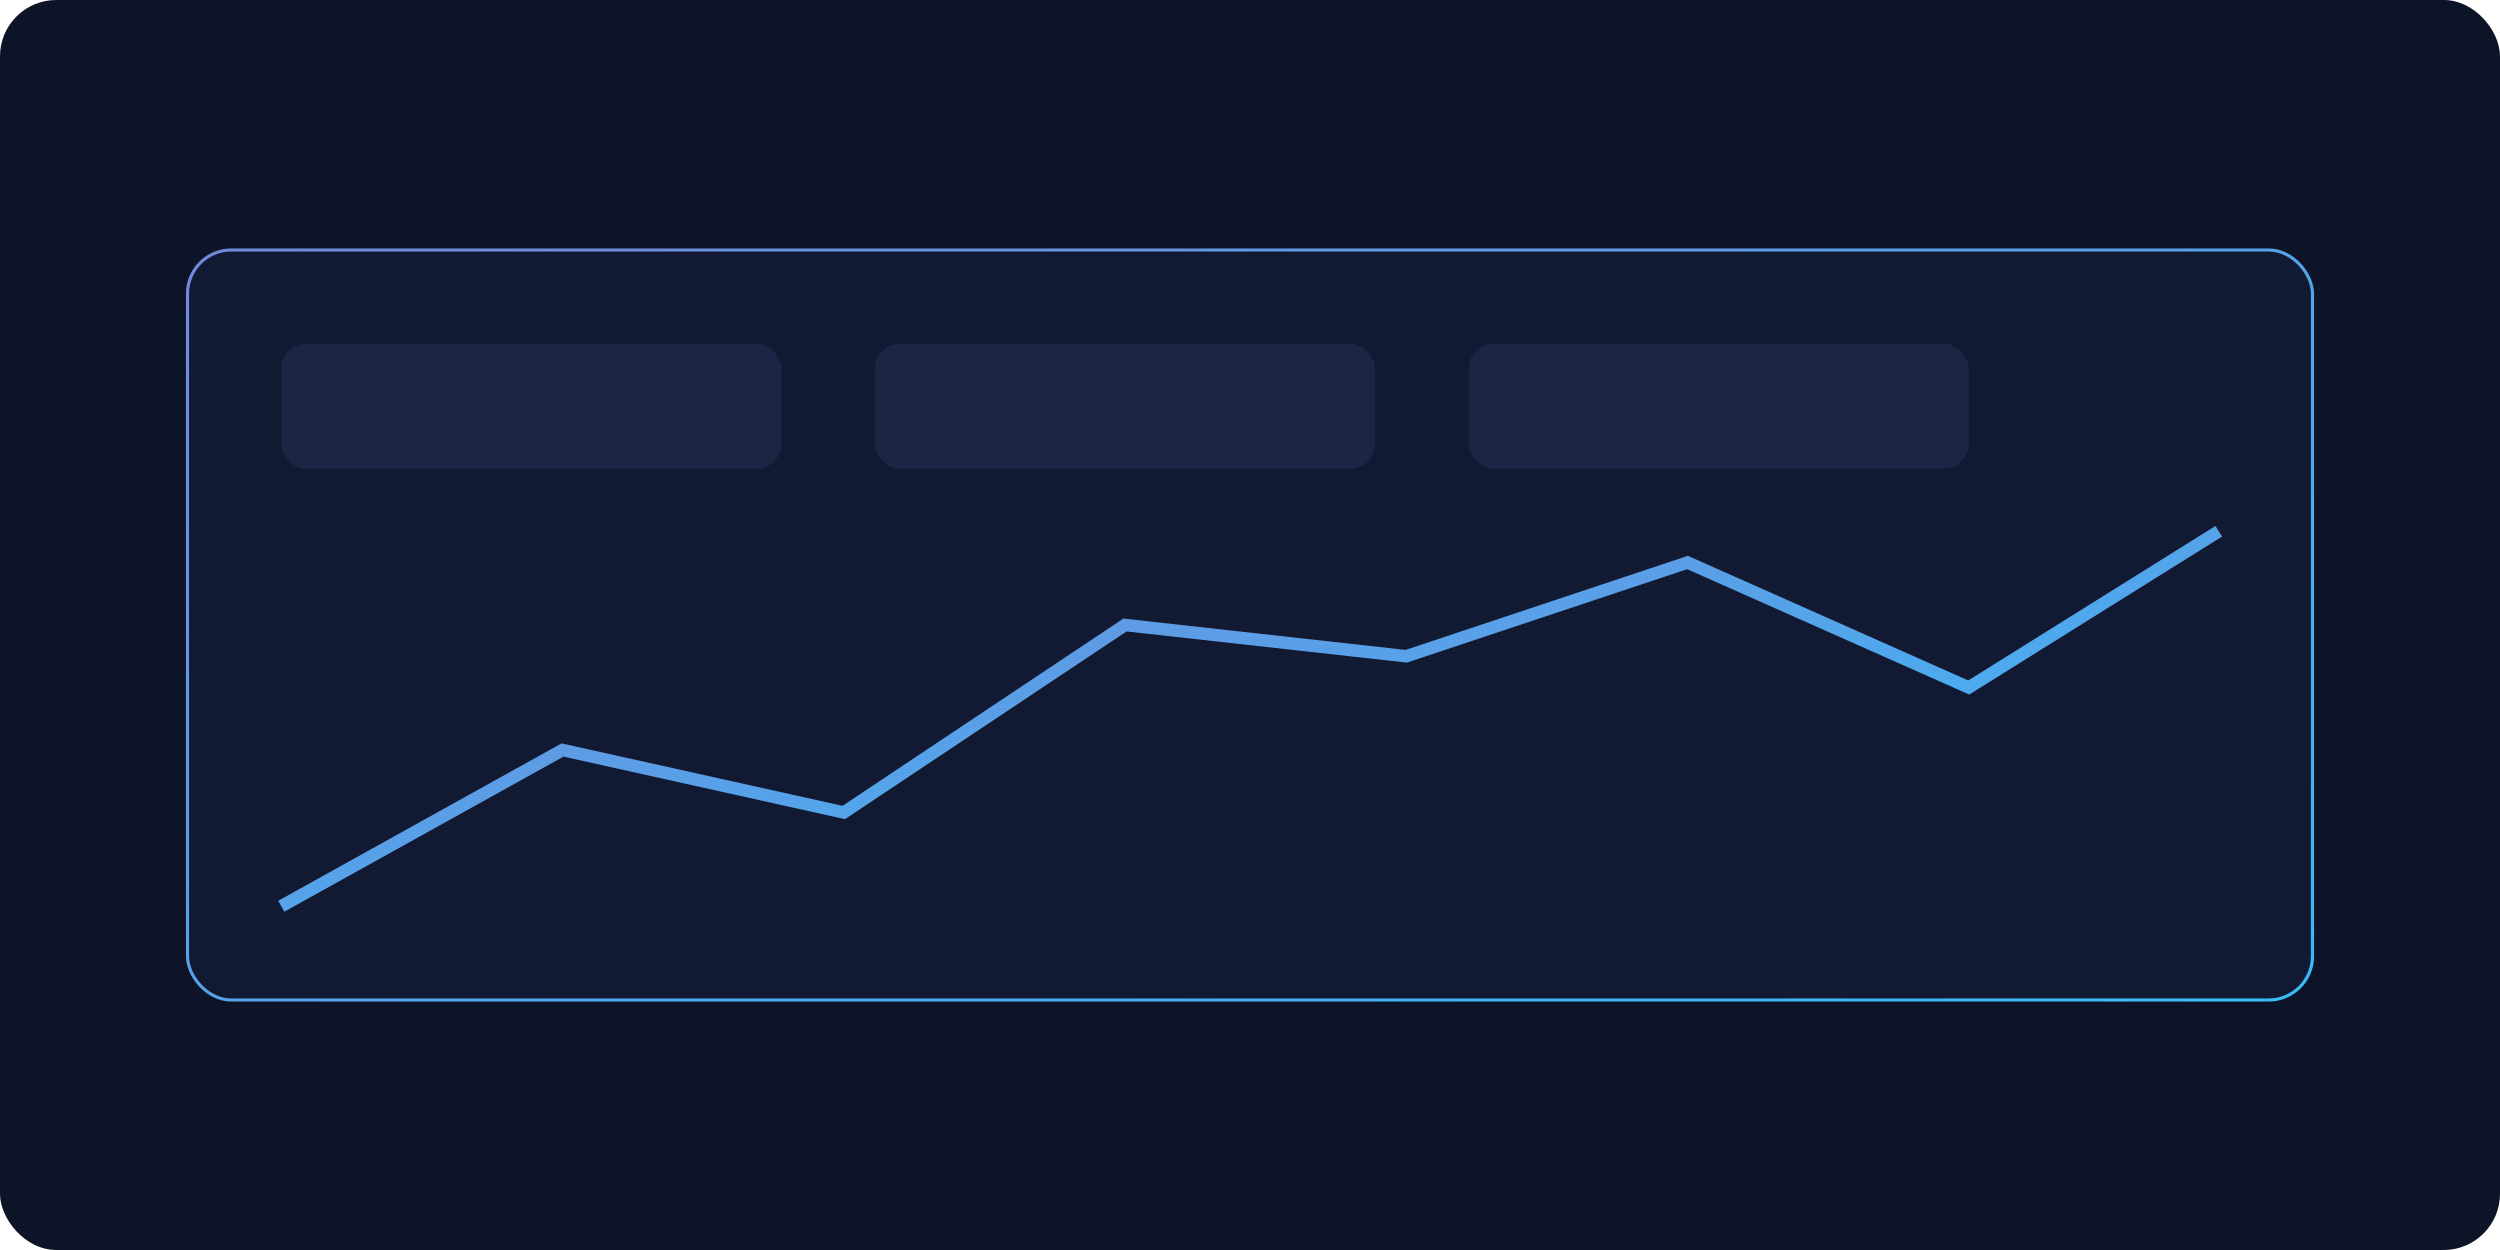 <svg xmlns='http://www.w3.org/2000/svg' viewBox='0 0 800 400'>
  <defs>
    <linearGradient id='a' x1='0' y1='0' x2='1' y2='1'>
      <stop offset='0' stop-color='#7289da'/>
      <stop offset='1' stop-color='#38bdf8'/>
    </linearGradient>
  </defs>
  <rect width='800' height='400' fill='#0e1428' rx='18'/>
  <g transform='translate(60,80)'>
    <rect width='680' height='240' rx='14' fill='#121a33' stroke='url(#a)'/>
    <rect x='30' y='30' width='160' height='40' rx='8' fill='#1b2544'/>
    <rect x='220' y='30' width='160' height='40' rx='8' fill='#1b2544'/>
    <rect x='410' y='30' width='160' height='40' rx='8' fill='#1b2544'/>
    <polyline points='30,210 120,160 210,180 300,120 390,130 480,100 570,140 650,90' fill='none' stroke='url(#a)' stroke-width='4'/>
  </g>
</svg>